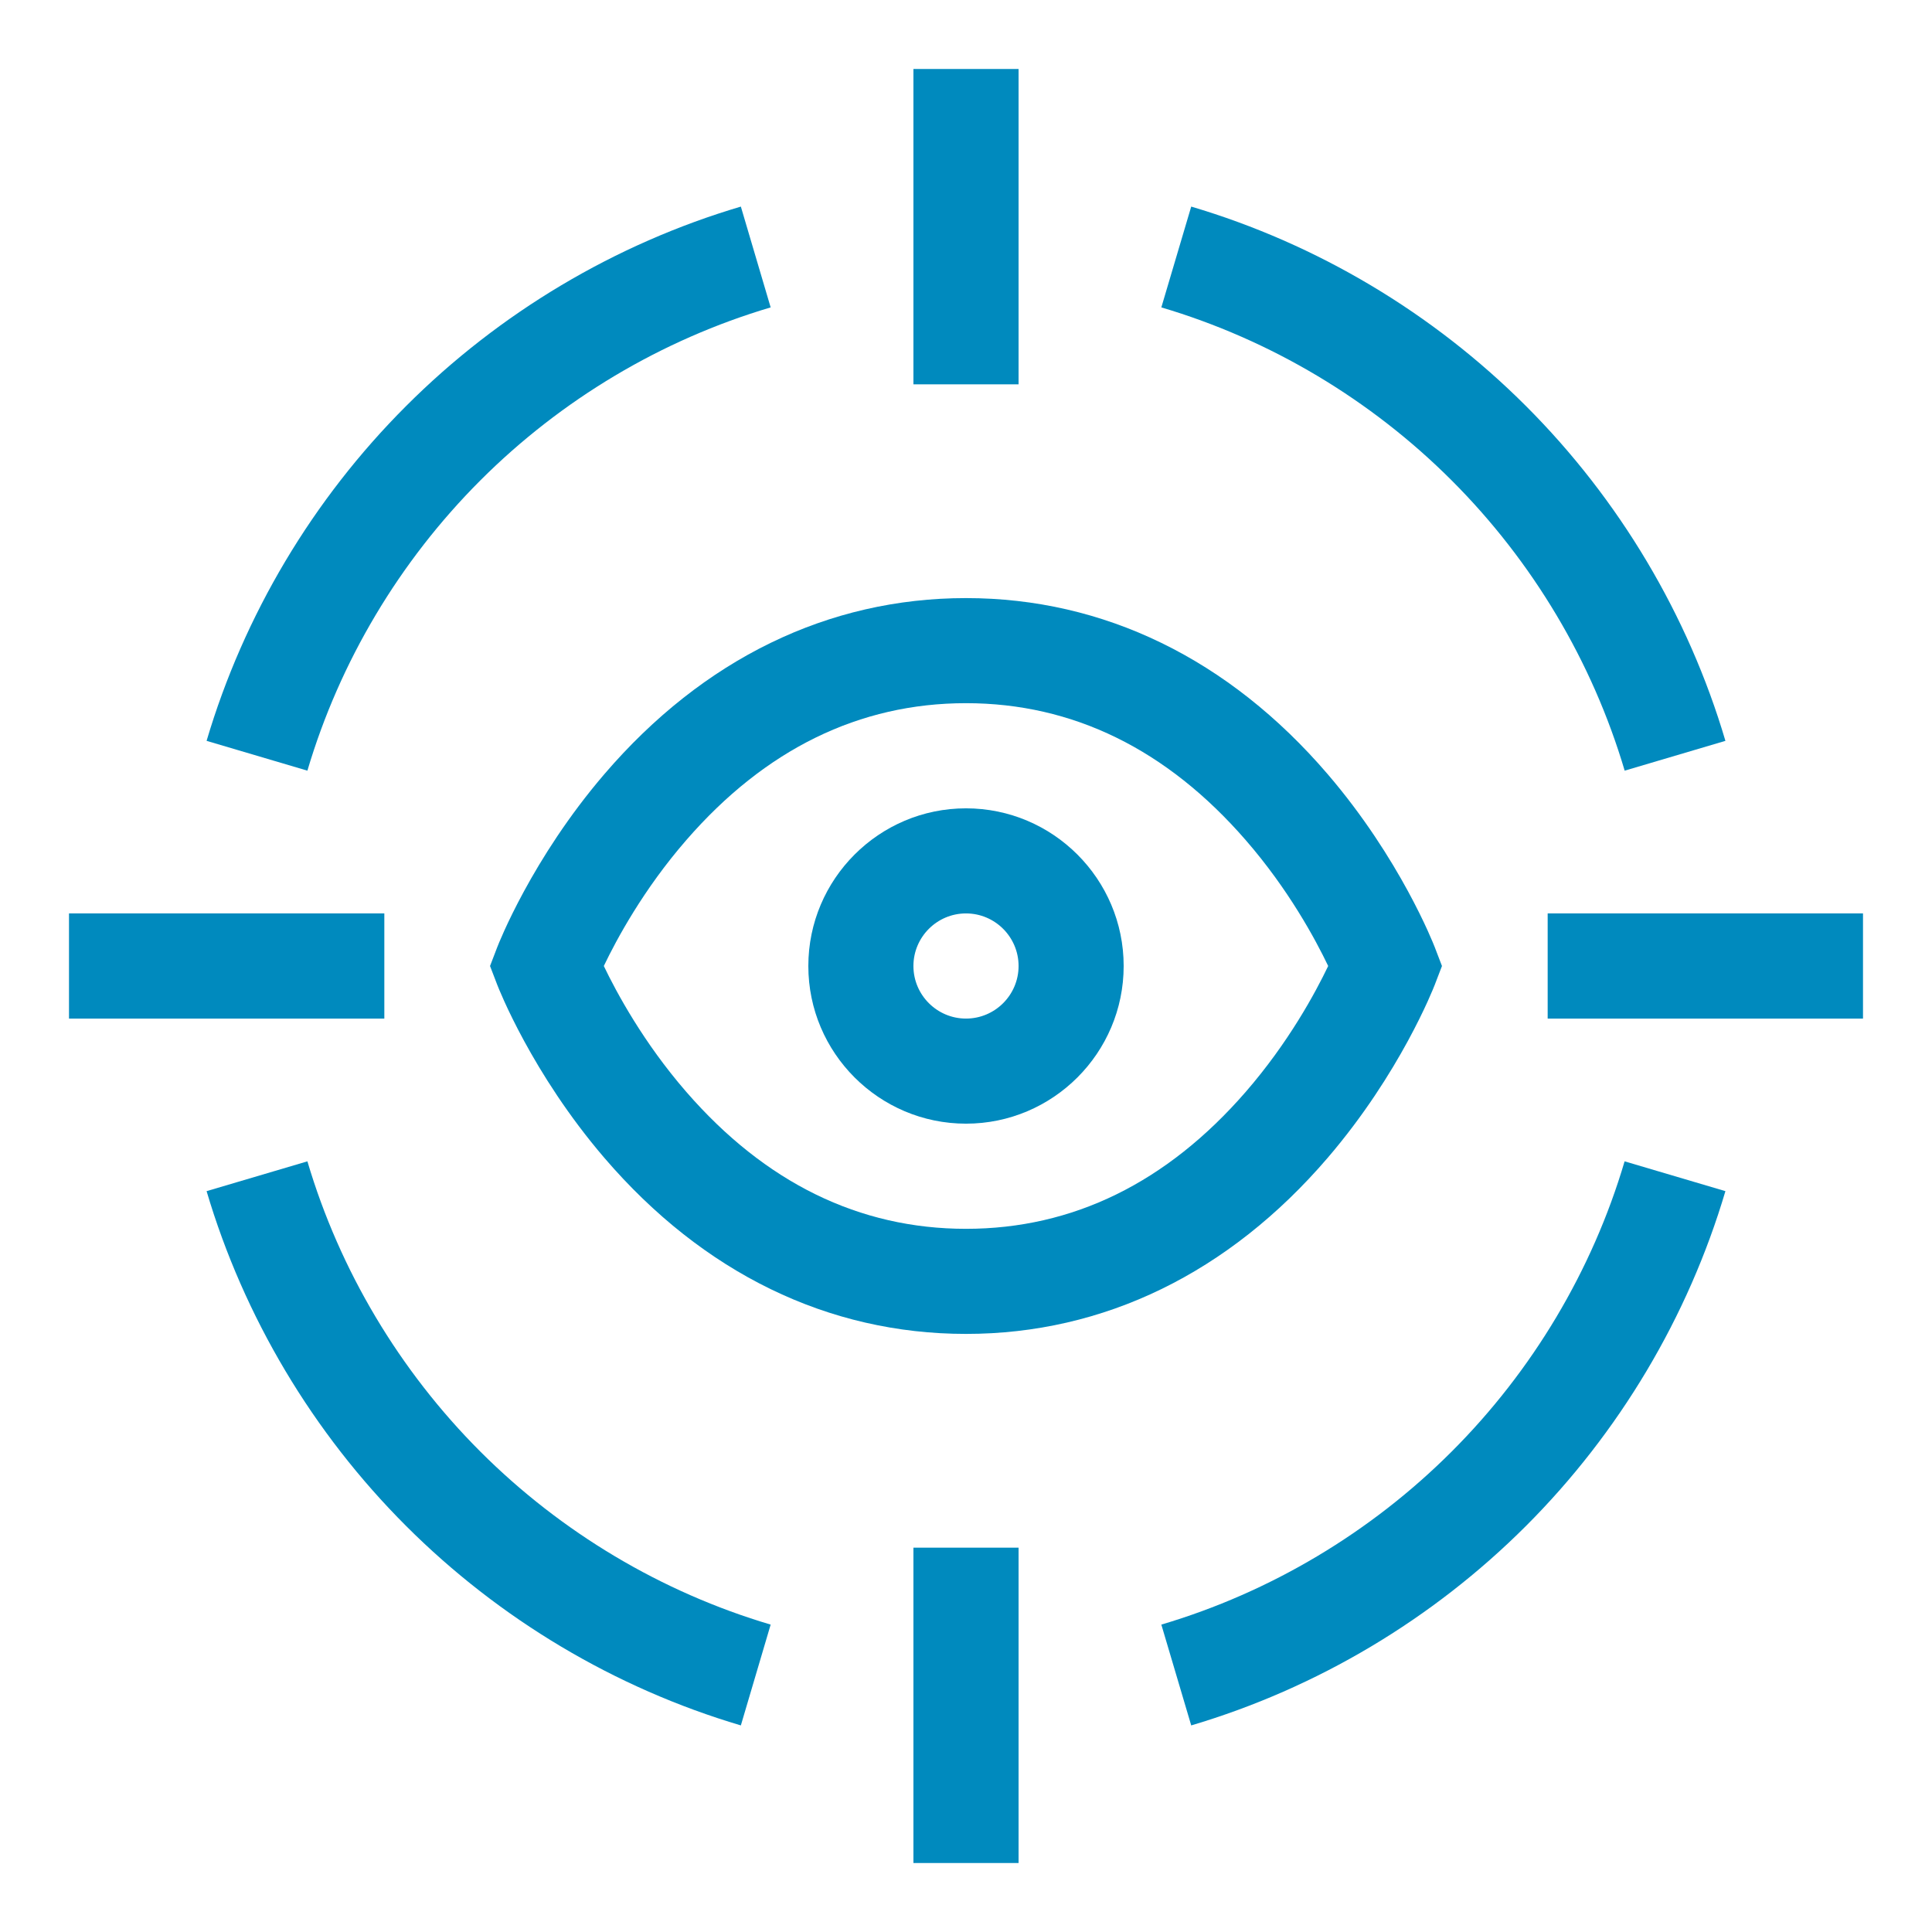 <svg width="28" height="28" viewBox="0 0 28 28" fill="none" xmlns="http://www.w3.org/2000/svg">
<g clip-path="url(#clip0_394_150)">
<path d="M14 19.332C12.003 19.332 10.191 18.45 8.759 16.781C7.706 15.553 7.227 14.325 7.207 14.274L7.102 14L7.207 13.726C7.227 13.675 7.706 12.447 8.759 11.219C10.191 9.55 12.003 8.668 14 8.668C15.997 8.668 17.809 9.55 19.241 11.219C20.294 12.447 20.773 13.675 20.793 13.726L20.898 14L20.793 14.274C20.773 14.325 20.294 15.553 19.241 16.781C17.809 18.45 15.997 19.332 14 19.332ZM8.751 14C8.934 14.382 9.325 15.109 9.945 15.823C11.089 17.141 12.453 17.809 14 17.809C15.547 17.809 16.911 17.141 18.055 15.823C18.675 15.109 19.066 14.383 19.249 14C19.066 13.617 18.675 12.89 18.055 12.177C16.911 10.859 15.547 10.191 14 10.191C12.453 10.191 11.089 10.859 9.945 12.177C9.325 12.89 8.934 13.617 8.751 14Z" fill="#008abe"/>
<path d="M13.238 1H14.762V5.57H13.238V1Z" fill="#008abe"/>
<path d="M22.43 13.238H27V14.762H22.43V13.238Z" fill="#008abe"/>
<path d="M13.238 22.43H14.762V27H13.238V22.43Z" fill="#008abe"/>
<path d="M1 13.238H5.57V14.762H1V13.238Z" fill="#008abe"/>
<path d="M14 16.285C12.74 16.285 11.715 15.26 11.715 14C11.715 12.74 12.74 11.715 14 11.715C15.26 11.715 16.285 12.74 16.285 14C16.285 15.26 15.26 16.285 14 16.285ZM14 13.238C13.58 13.238 13.238 13.58 13.238 14C13.238 14.42 13.58 14.762 14 14.762C14.42 14.762 14.762 14.42 14.762 14C14.762 13.58 14.42 13.238 14 13.238Z" fill="#008abe"/>
<path d="M23.546 11.169C23.078 9.589 22.211 8.134 21.038 6.962C19.866 5.79 18.411 4.923 16.831 4.455L17.264 2.994C19.086 3.534 20.764 4.533 22.116 5.885C23.467 7.236 24.467 8.914 25.006 10.737L23.546 11.169Z" fill="#008abe"/>
<path d="M17.264 25.006L16.831 23.545C18.411 23.077 19.866 22.21 21.038 21.038C22.211 19.866 23.078 18.411 23.545 16.831L25.006 17.263C24.466 19.086 23.467 20.764 22.116 22.115C20.764 23.467 19.086 24.466 17.264 25.006Z" fill="#008abe"/>
<path d="M10.737 25.006C8.914 24.466 7.236 23.466 5.885 22.115C4.533 20.764 3.534 19.086 2.994 17.263L4.455 16.831C4.923 18.411 5.79 19.866 6.962 21.038C8.134 22.21 9.589 23.077 11.169 23.545L10.737 25.006Z" fill="#008abe"/>
<path d="M4.455 11.169L2.994 10.737C3.534 8.914 4.533 7.236 5.885 5.885C7.236 4.533 8.914 3.534 10.737 2.994L11.169 4.455C9.589 4.923 8.134 5.79 6.962 6.962C5.79 8.134 4.923 9.589 4.455 11.169Z" fill="#008abe"/>
</g>
<defs>
<clipPath id="clip0_394_150">
<rect width="26" height="26" fill="white" transform="translate(1 1)"/>
</clipPath>
</defs>
</svg>
